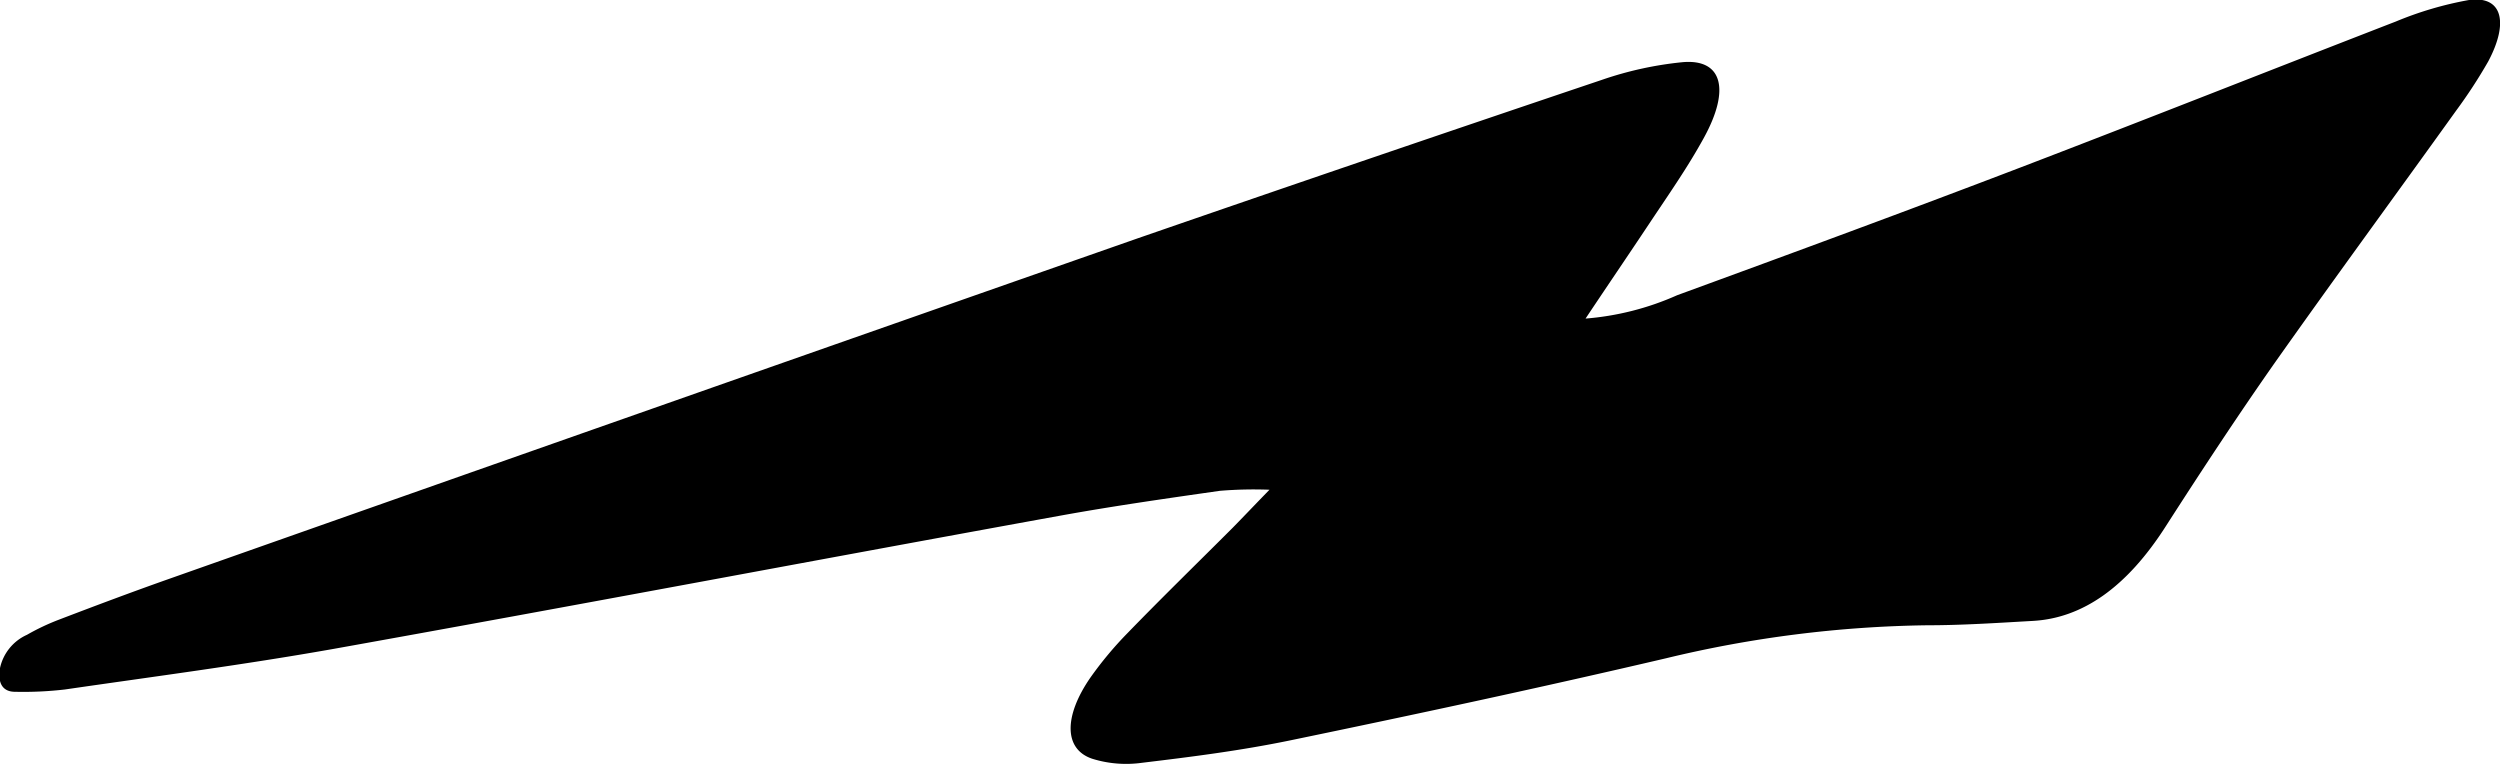 <svg xmlns="http://www.w3.org/2000/svg" viewBox="0 0 162.33 49.61"><title>a1666a28-60cd-4ede-9c4d-e4ce322a8efe</title><g id="Layer_2" data-name="Layer 2"><g id="Layer_1-2" data-name="Layer 1"><g id="a1666a28-60cd-4ede-9c4d-e4ce322a8efe"><g id="a1666a28-60cd-4ede-9c4d-e4ce322a8efe-child-0"><path d="M102.93,20.72c1.5-2.25,2.83-4.2,4.14-6.17s2.5-3.66,3.56-5.59c1.75-3.18,1.19-5.16-1.4-4.92A23,23,0,0,0,104,5.19C94,8.56,83.92,12,73.86,15.48Q42.45,26.48,11,37.58c-2.38.84-4.75,1.73-7.13,2.64a14.75,14.75,0,0,0-2.12,1A3.08,3.08,0,0,0,0,43.38c-.17,1,.19,1.55,1,1.54a23.22,23.22,0,0,0,3.21-.15c5.78-.84,11.53-1.59,17.36-2.62,15.75-2.82,31.53-5.81,47.29-8.67,3.48-.63,6.92-1.12,10.35-1.61a26.61,26.61,0,0,1,3.22-.07c-1.08,1.11-1.73,1.8-2.4,2.48-2.28,2.28-4.58,4.52-6.82,6.83A23.68,23.68,0,0,0,70.8,44c-1.74,2.52-1.72,4.66.13,5.27a7.42,7.42,0,0,0,3.22.26c3.16-.38,6.34-.78,9.6-1.45,8.11-1.68,16.24-3.42,24.4-5.33a76.29,76.29,0,0,1,17-2.15c2.23,0,4.51-.15,6.79-.28,3.27-.16,6.16-2.19,8.69-6.15,2.3-3.58,4.64-7.14,7.08-10.62,3.88-5.49,7.85-10.9,11.76-16.35A32.81,32.81,0,0,0,161.56,4c1.38-2.59.89-4.29-1.24-4a22.77,22.77,0,0,0-4.76,1.4c-8,3.1-16.08,6.3-24.12,9.38-7.52,2.88-15,5.63-22.54,8.39a18.11,18.11,0,0,1-6,1.52Z"/></g></g></g></g></svg>